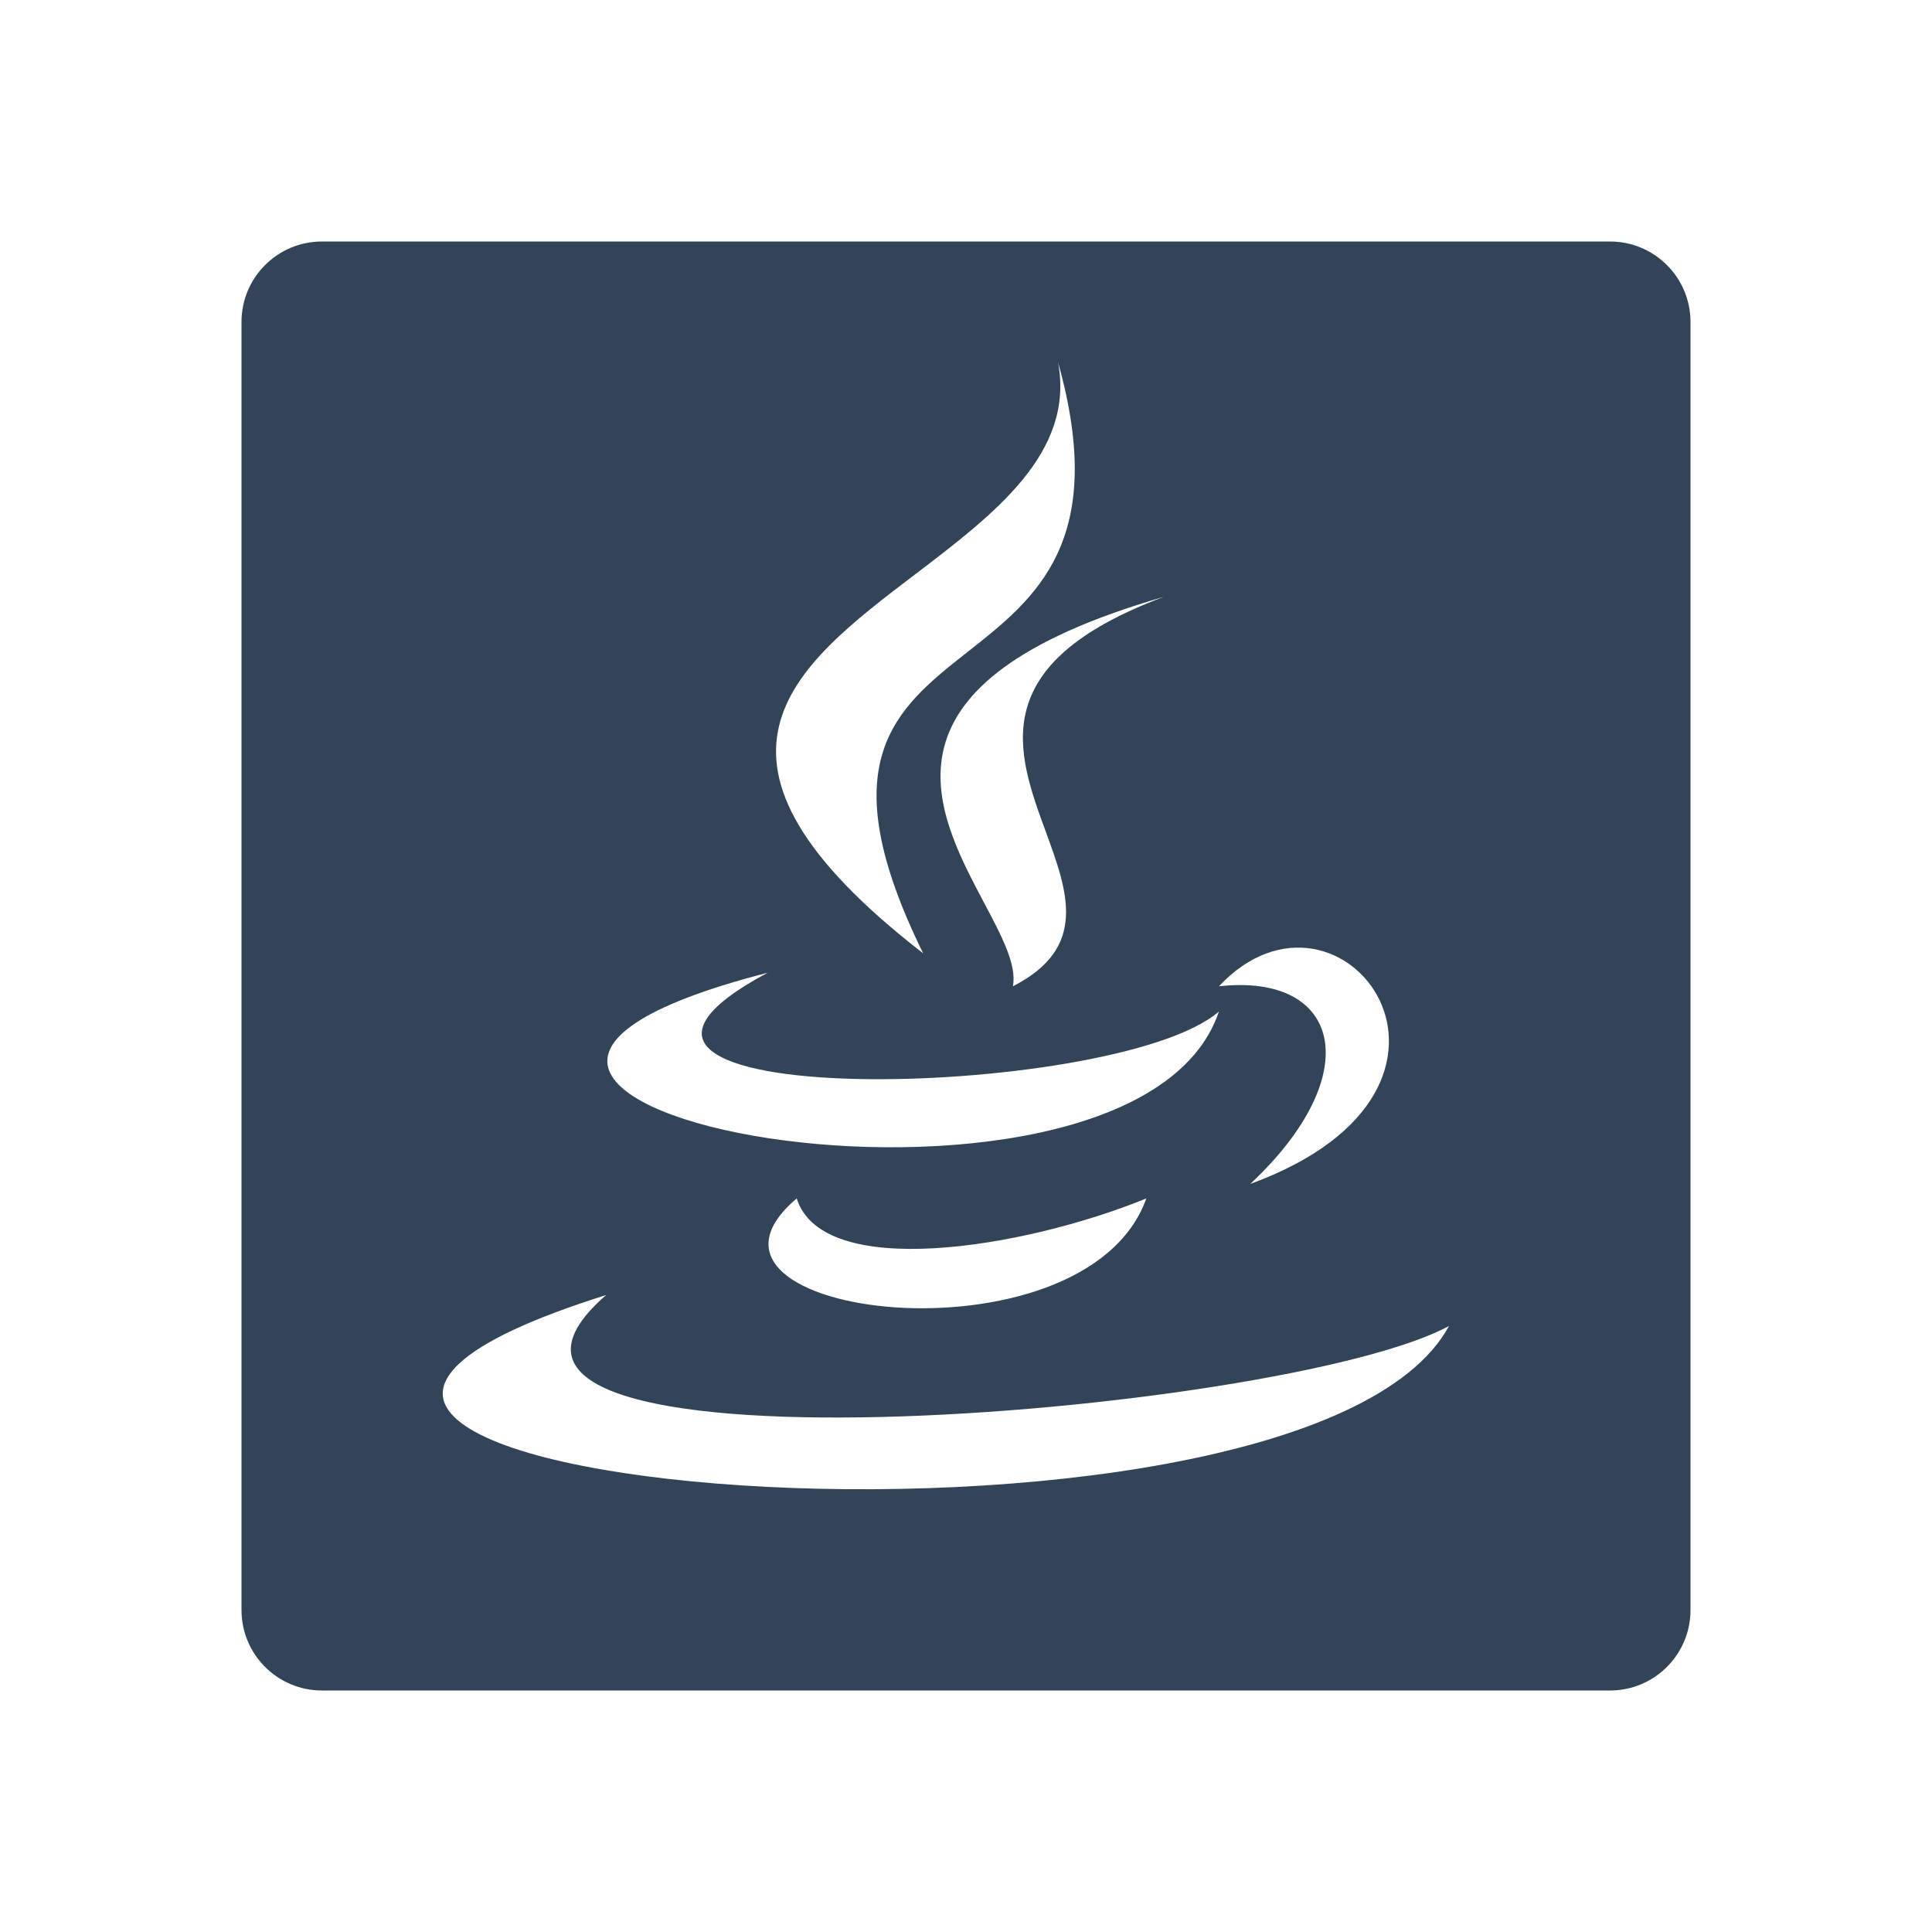 <svg width="48" height="48" viewBox="0 0 48 48" fill="none" xmlns="http://www.w3.org/2000/svg">
<path fill-rule="evenodd" clip-rule="evenodd" d="M8 6C6.895 6 6 6.895 6 8V40C6 41.105 6.895 42 8 42H40C41.105 42 42 41.105 42 40V8C42 6.895 41.105 6 40 6H8ZM24.047 16.191C22.249 17.606 20.588 18.912 22.936 23.686C16.705 18.858 19.684 16.591 22.738 14.268C24.707 12.77 26.707 11.248 26.287 9C27.535 13.447 25.731 14.867 24.047 16.191ZM24.448 22.427C23.219 20.108 21.549 16.958 28.912 14.829C24.456 16.497 25.255 18.679 25.98 20.657C26.531 22.161 27.039 23.548 25.165 24.504C25.268 23.973 24.886 23.253 24.448 22.427ZM30.284 25.13C27.711 27.369 12.492 27.681 19.072 24.168C6.301 27.441 28.139 31.532 30.284 25.13ZM19.794 29.775C16.294 32.736 26.965 34.033 28.48 29.775C25.409 31.026 20.437 31.821 19.794 29.775ZM15.06 32.174C-0.231 36.989 32.331 39.716 36 32.944C31.862 35.183 9.518 36.989 15.06 32.174ZM31.064 29.414C37.644 27.007 33.306 21.279 30.284 24.504C33.306 24.168 33.988 26.67 31.064 29.414Z" fill="#324558"/>
</svg>
